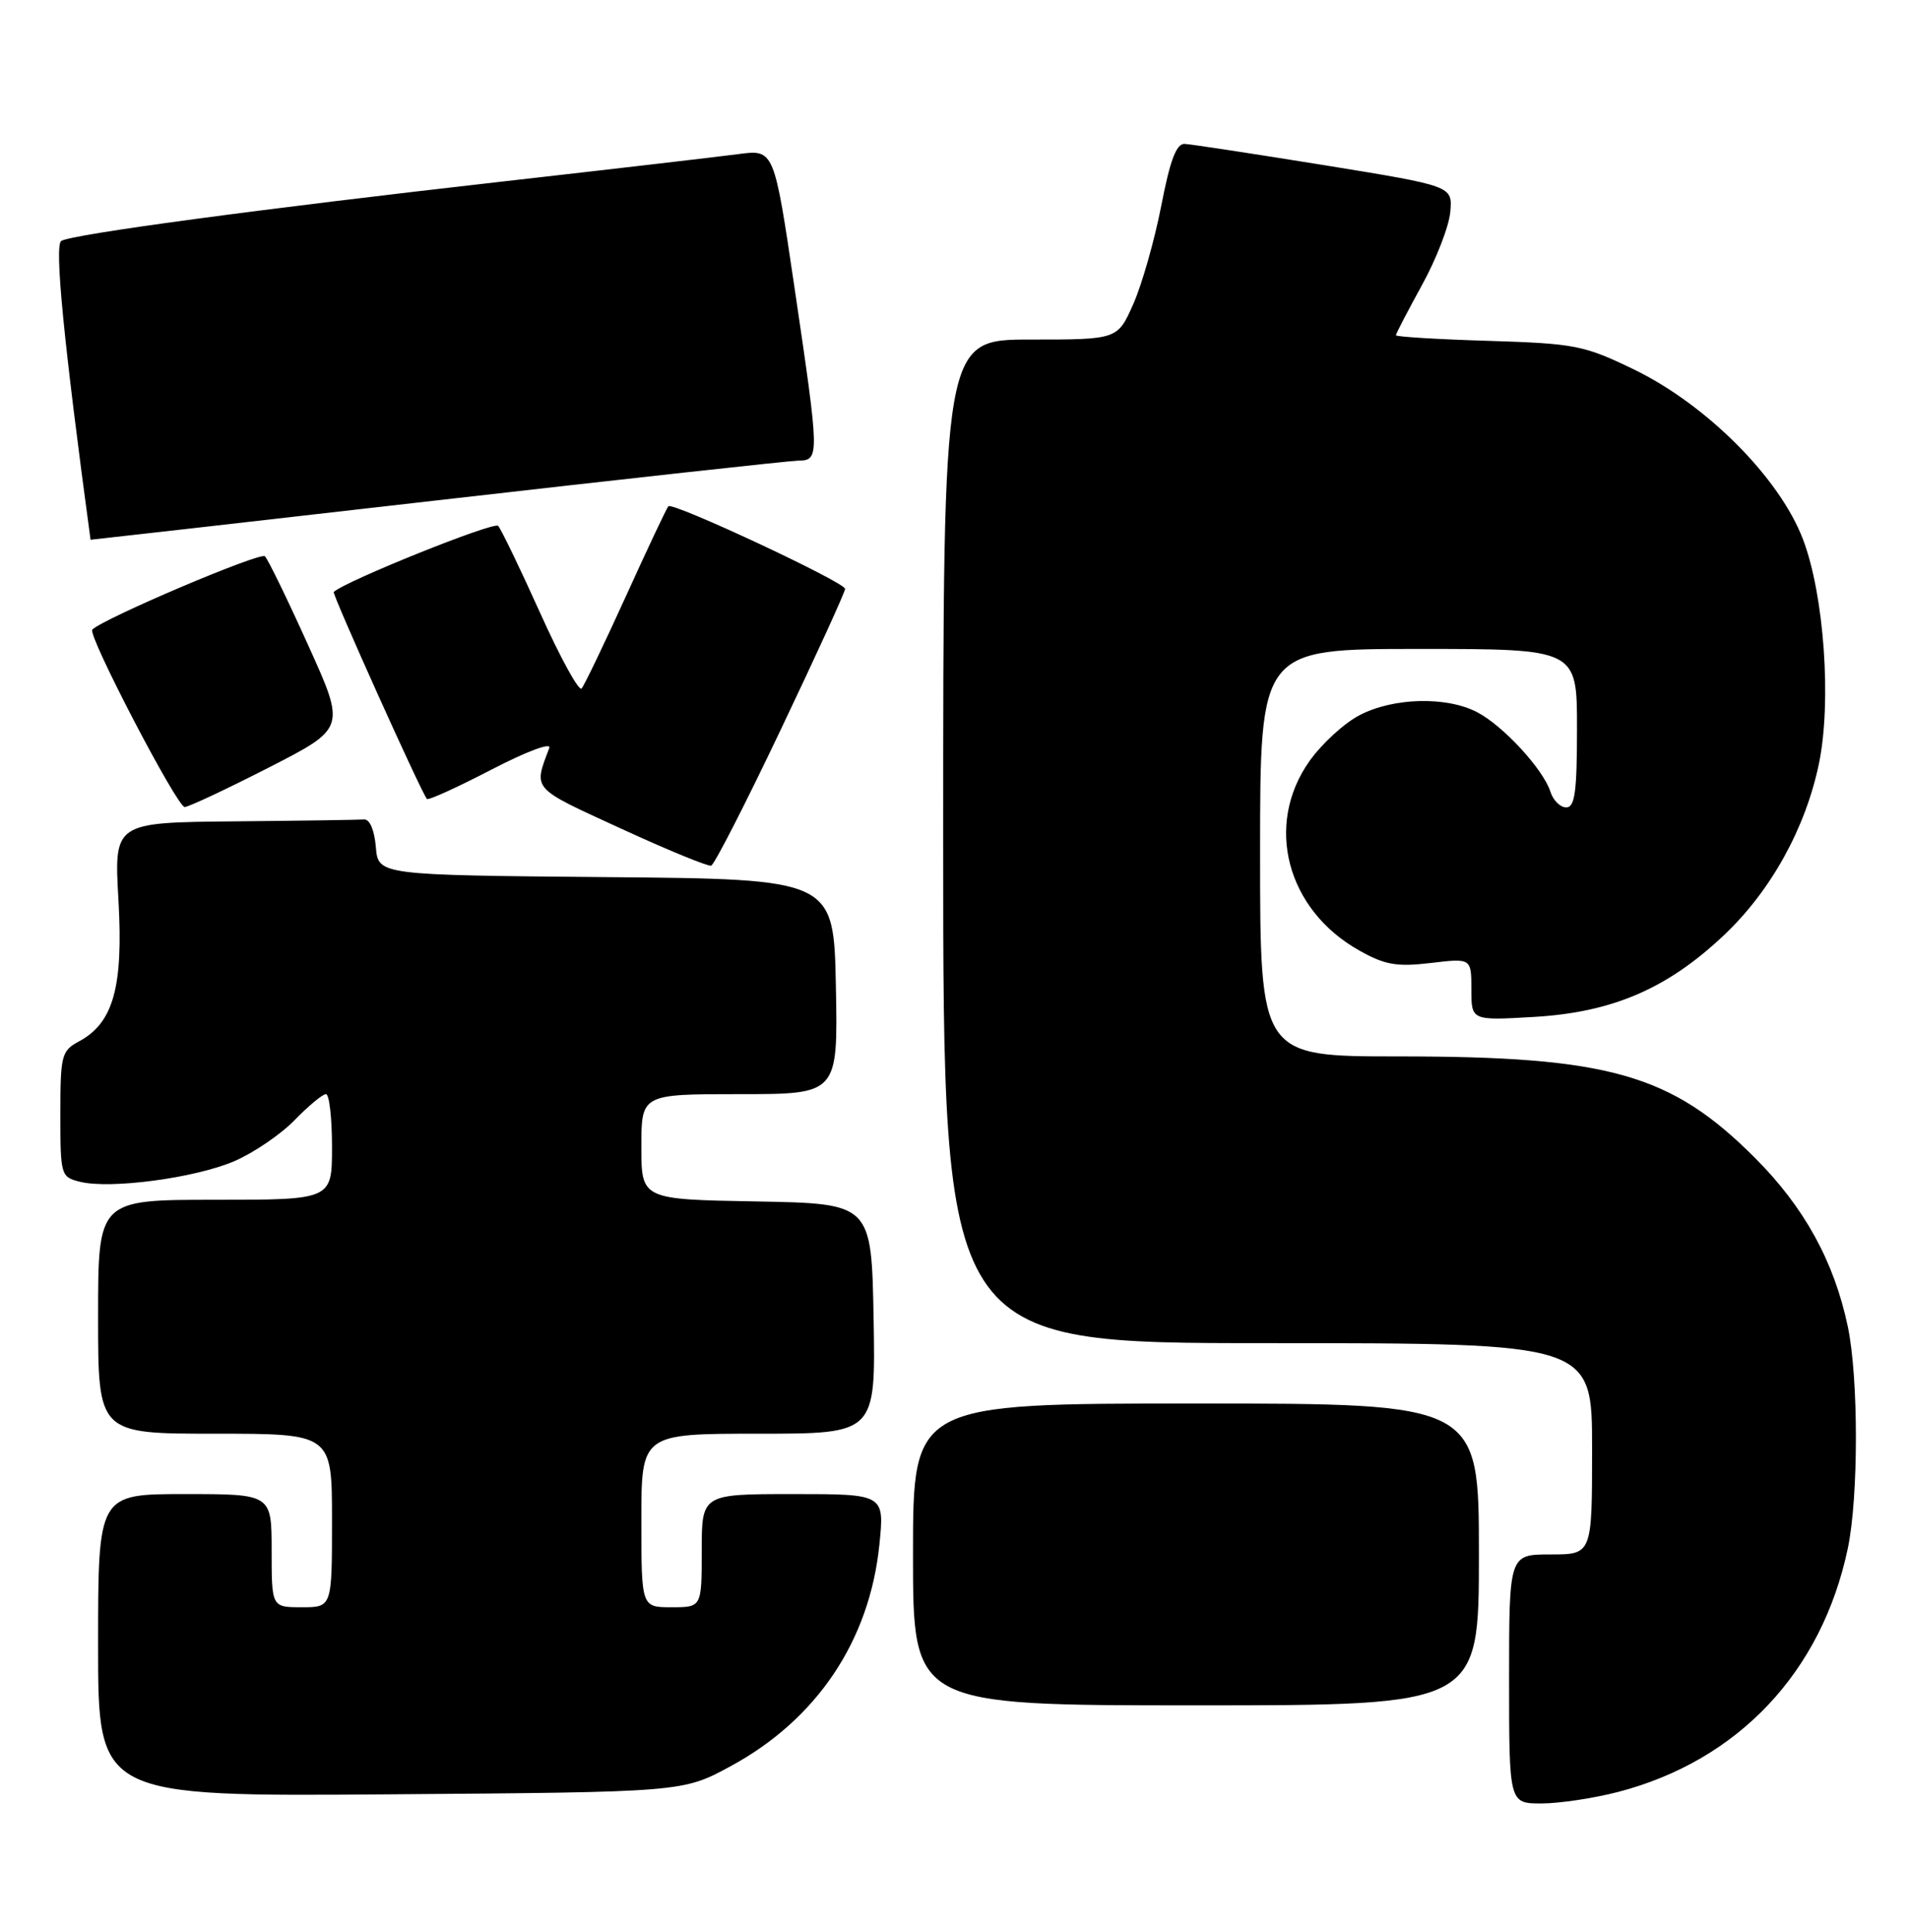 <?xml version="1.0" encoding="UTF-8" standalone="no"?>
<!DOCTYPE svg PUBLIC "-//W3C//DTD SVG 1.1//EN" "http://www.w3.org/Graphics/SVG/1.1/DTD/svg11.dtd" >
<svg xmlns="http://www.w3.org/2000/svg" xmlns:xlink="http://www.w3.org/1999/xlink" version="1.1" viewBox="0 0 253 256">
 <g >
 <path fill="currentColor"
d=" M 214.47 237.47 C 230.37 233.32 241.44 221.59 244.89 205.20 C 246.32 198.39 246.32 182.61 244.89 175.80 C 243.07 167.16 239.11 159.97 232.57 153.43 C 221.47 142.33 213.28 140.00 185.32 140.00 C 167.00 140.00 167.00 140.00 167.00 113.00 C 167.00 86.00 167.00 86.00 188.00 86.00 C 209.00 86.00 209.00 86.00 209.00 96.50 C 209.00 104.95 208.72 107.00 207.57 107.00 C 206.78 107.00 205.84 106.07 205.48 104.93 C 204.53 101.95 199.19 96.15 195.74 94.37 C 191.68 92.27 184.70 92.44 180.22 94.76 C 178.17 95.81 175.17 98.57 173.54 100.87 C 167.56 109.33 170.51 120.55 180.12 125.95 C 183.55 127.88 185.09 128.15 189.61 127.62 C 195.00 126.98 195.00 126.98 195.00 131.12 C 195.00 135.25 195.00 135.25 203.25 134.77 C 213.67 134.17 220.97 131.04 228.49 123.92 C 234.70 118.05 239.28 109.77 241.06 101.22 C 242.76 93.02 241.76 78.89 238.96 71.50 C 235.87 63.35 226.18 53.62 216.50 48.94 C 209.93 45.76 208.74 45.53 197.25 45.17 C 190.51 44.97 185.00 44.63 185.00 44.43 C 185.00 44.23 186.56 41.23 188.46 37.77 C 190.37 34.30 192.06 29.93 192.21 28.05 C 192.50 24.65 192.50 24.65 175.50 21.89 C 166.15 20.38 157.82 19.11 157.00 19.07 C 155.90 19.02 155.07 21.23 153.90 27.28 C 153.01 31.83 151.35 37.68 150.20 40.28 C 148.11 45.00 148.11 45.00 136.56 45.00 C 125.00 45.00 125.00 45.00 125.00 111.50 C 125.00 178.00 125.00 178.00 168.00 178.00 C 211.00 178.00 211.00 178.00 211.00 192.00 C 211.00 206.00 211.00 206.00 205.50 206.00 C 200.00 206.00 200.00 206.00 200.00 222.50 C 200.00 239.00 200.00 239.00 204.29 239.00 C 206.65 239.00 211.23 238.31 214.47 237.47 Z  M 96.82 234.07 C 108.23 227.89 115.23 217.48 116.54 204.75 C 117.23 198.00 117.23 198.00 105.12 198.00 C 93.00 198.00 93.00 198.00 93.00 205.50 C 93.00 213.00 93.00 213.00 89.00 213.00 C 85.00 213.00 85.00 213.00 85.00 201.50 C 85.00 190.00 85.00 190.00 100.53 190.00 C 116.05 190.00 116.05 190.00 115.78 174.75 C 115.50 159.50 115.50 159.50 100.25 159.22 C 85.00 158.95 85.00 158.95 85.00 151.97 C 85.00 145.00 85.00 145.00 98.03 145.00 C 111.05 145.00 111.05 145.00 110.78 130.75 C 110.50 116.50 110.50 116.50 80.31 116.24 C 50.12 115.97 50.12 115.97 49.81 112.24 C 49.62 110.01 49.00 108.54 48.25 108.60 C 47.56 108.65 39.83 108.77 31.06 108.85 C 15.11 109.00 15.11 109.00 15.70 119.30 C 16.35 130.83 15.02 135.58 10.45 138.02 C 8.15 139.26 8.00 139.85 8.00 147.65 C 8.00 155.75 8.06 155.98 10.58 156.61 C 14.60 157.62 25.84 156.12 31.04 153.89 C 33.62 152.78 37.23 150.32 39.06 148.43 C 40.89 146.55 42.75 145.00 43.20 145.00 C 43.64 145.00 44.00 148.15 44.00 152.00 C 44.00 159.00 44.00 159.00 28.50 159.00 C 13.00 159.00 13.00 159.00 13.00 174.50 C 13.00 190.00 13.00 190.00 28.50 190.00 C 44.00 190.00 44.00 190.00 44.00 201.50 C 44.00 213.00 44.00 213.00 40.00 213.00 C 36.00 213.00 36.00 213.00 36.00 205.50 C 36.00 198.00 36.00 198.00 24.50 198.00 C 13.00 198.00 13.00 198.00 13.00 218.04 C 13.00 238.09 13.00 238.09 51.75 237.79 C 90.50 237.50 90.50 237.50 96.82 234.07 Z  M 196.00 206.00 C 196.00 186.00 196.00 186.00 158.50 186.00 C 121.00 186.00 121.00 186.00 121.00 206.00 C 121.00 226.00 121.00 226.00 158.50 226.00 C 196.00 226.00 196.00 226.00 196.00 206.00 Z  M 103.50 96.64 C 108.18 86.82 112.00 78.45 112.00 78.04 C 112.00 77.17 89.17 66.50 88.58 67.09 C 88.36 67.32 85.83 72.67 82.96 79.00 C 80.08 85.33 77.44 90.83 77.08 91.24 C 76.72 91.65 74.25 87.15 71.59 81.24 C 68.93 75.33 66.42 70.14 66.02 69.69 C 65.47 69.08 45.78 77.00 44.23 78.45 C 43.98 78.69 55.86 105.09 56.58 105.88 C 56.77 106.09 60.61 104.34 65.12 102.00 C 69.72 99.61 73.09 98.34 72.80 99.12 C 70.69 104.71 70.35 104.32 82.24 109.78 C 88.43 112.63 93.84 114.85 94.25 114.72 C 94.67 114.60 98.83 106.46 103.50 96.64 Z  M 35.66 101.70 C 45.82 96.50 45.82 96.50 40.84 85.50 C 38.11 79.45 35.53 74.15 35.11 73.72 C 34.51 73.12 13.72 81.95 12.23 83.44 C 11.56 84.11 23.49 107.00 24.48 106.95 C 25.04 106.92 30.07 104.56 35.66 101.70 Z  M 105.75 61.05 C 108.64 60.99 108.64 60.76 105.30 38.15 C 102.59 19.80 102.59 19.80 97.88 20.42 C 95.29 20.76 81.32 22.39 66.84 24.03 C 34.09 27.74 9.54 31.05 8.12 31.93 C 7.19 32.50 8.45 45.35 12.00 71.53 C 12.00 71.55 32.59 69.21 57.75 66.33 C 82.91 63.45 104.51 61.08 105.75 61.05 Z "/>
</g>
</svg>